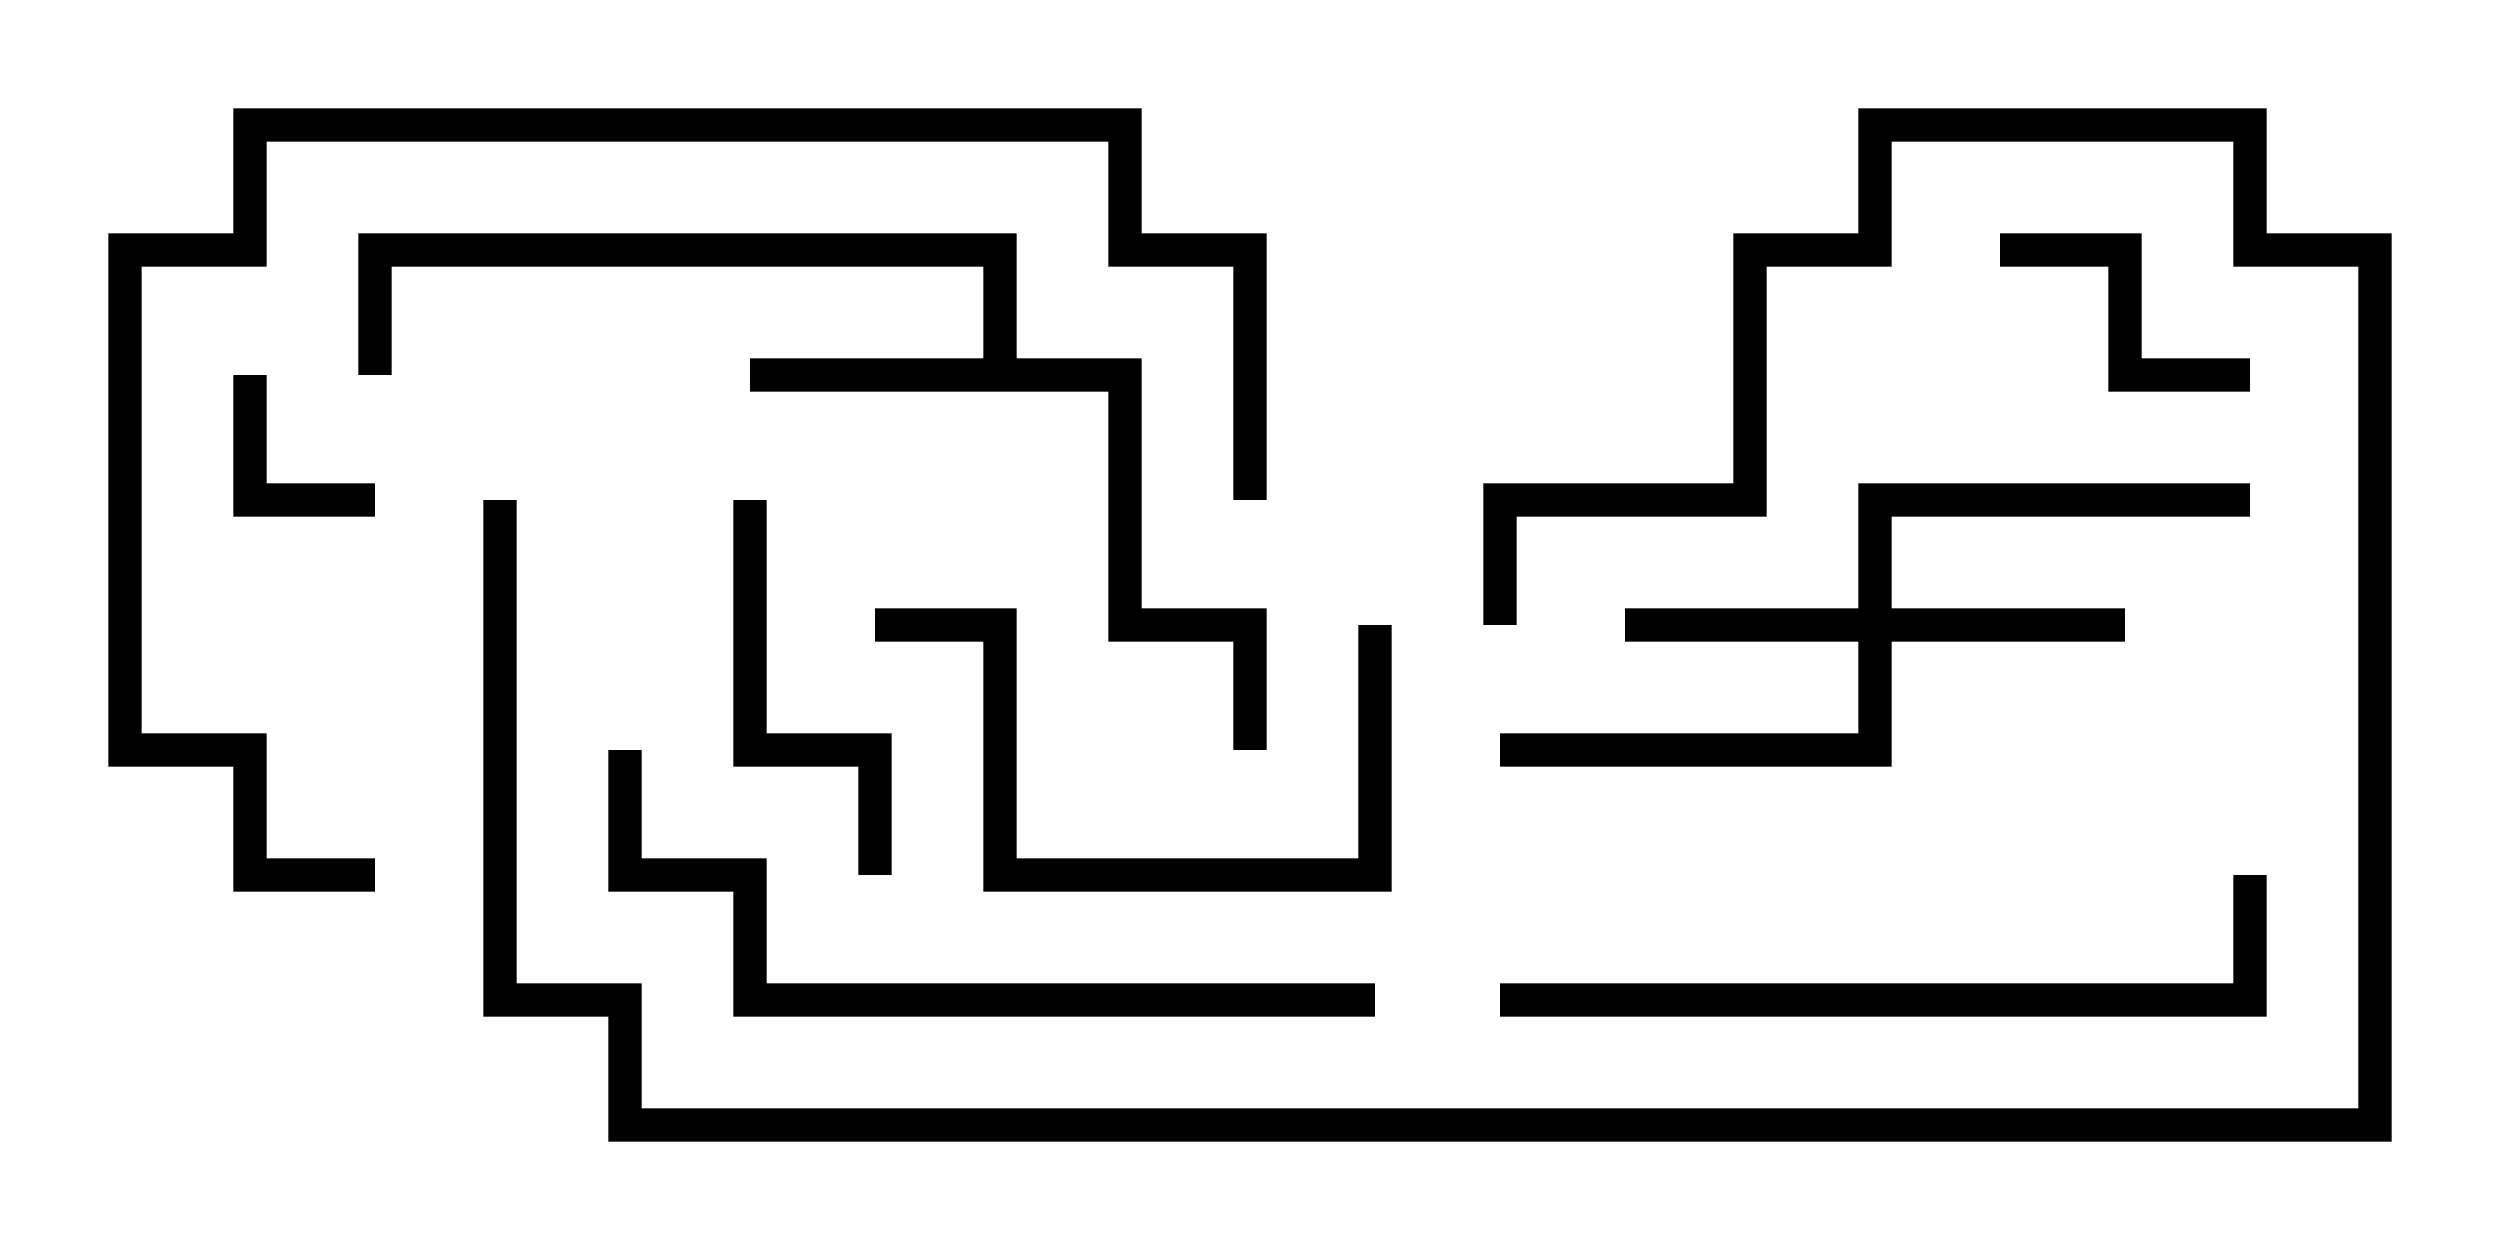 <svg version="1.1" width="30" height="15" xmlns="http://www.w3.org/2000/svg"><path d="M11.8,4.3L11.8,3.2L4.7,3.2L4.7,4.5L4.3,4.5L4.3,2.8L12.2,2.8L12.2,4.3L13.7,4.3L13.7,7.3L15.2,7.3L15.2,9L14.8,9L14.8,7.7L13.3,7.7L13.3,4.7L9,4.7L9,4.3z" stroke="none"/><path d="M22.3,7.3L22.3,5.8L27,5.8L27,6.2L22.7,6.2L22.7,7.3L25.5,7.3L25.5,7.7L22.7,7.7L22.7,9.2L18,9.2L18,8.8L22.3,8.8L22.3,7.7L19.5,7.7L19.5,7.3z" stroke="none"/><path d="M2.8,4.5L3.2,4.5L3.2,5.8L4.5,5.8L4.5,6.2L2.8,6.2z" stroke="none"/><path d="M27,4.3L27,4.7L25.3,4.7L25.3,3.2L24,3.2L24,2.8L25.7,2.8L25.7,4.3z" stroke="none"/><path d="M10.7,10.5L10.3,10.5L10.3,9.2L8.8,9.2L8.8,6L9.2,6L9.2,8.8L10.7,8.8z" stroke="none"/><path d="M10.5,7.7L10.5,7.3L12.2,7.3L12.2,10.3L16.3,10.3L16.3,7.5L16.7,7.5L16.7,10.7L11.8,10.7L11.8,7.7z" stroke="none"/><path d="M18,12.2L18,11.8L26.8,11.8L26.8,10.5L27.2,10.5L27.2,12.2z" stroke="none"/><path d="M7.3,9L7.7,9L7.7,10.3L9.2,10.3L9.2,11.8L16.5,11.8L16.5,12.2L8.8,12.2L8.8,10.7L7.3,10.7z" stroke="none"/><path d="M4.5,10.3L4.5,10.7L2.8,10.7L2.8,9.2L1.3,9.2L1.3,2.8L2.8,2.8L2.8,1.3L13.7,1.3L13.7,2.8L15.2,2.8L15.2,6L14.8,6L14.8,3.2L13.3,3.2L13.3,1.7L3.2,1.7L3.2,3.2L1.7,3.2L1.7,8.8L3.2,8.8L3.2,10.3z" stroke="none"/><path d="M5.8,6L6.2,6L6.2,11.8L7.7,11.8L7.7,13.3L28.3,13.3L28.3,3.2L26.8,3.2L26.8,1.7L22.7,1.7L22.7,3.2L21.2,3.2L21.2,6.2L18.2,6.2L18.2,7.5L17.8,7.5L17.8,5.8L20.8,5.8L20.8,2.8L22.3,2.8L22.3,1.3L27.2,1.3L27.2,2.8L28.7,2.8L28.7,13.7L7.3,13.7L7.3,12.2L5.8,12.2z" stroke="none"/></svg>